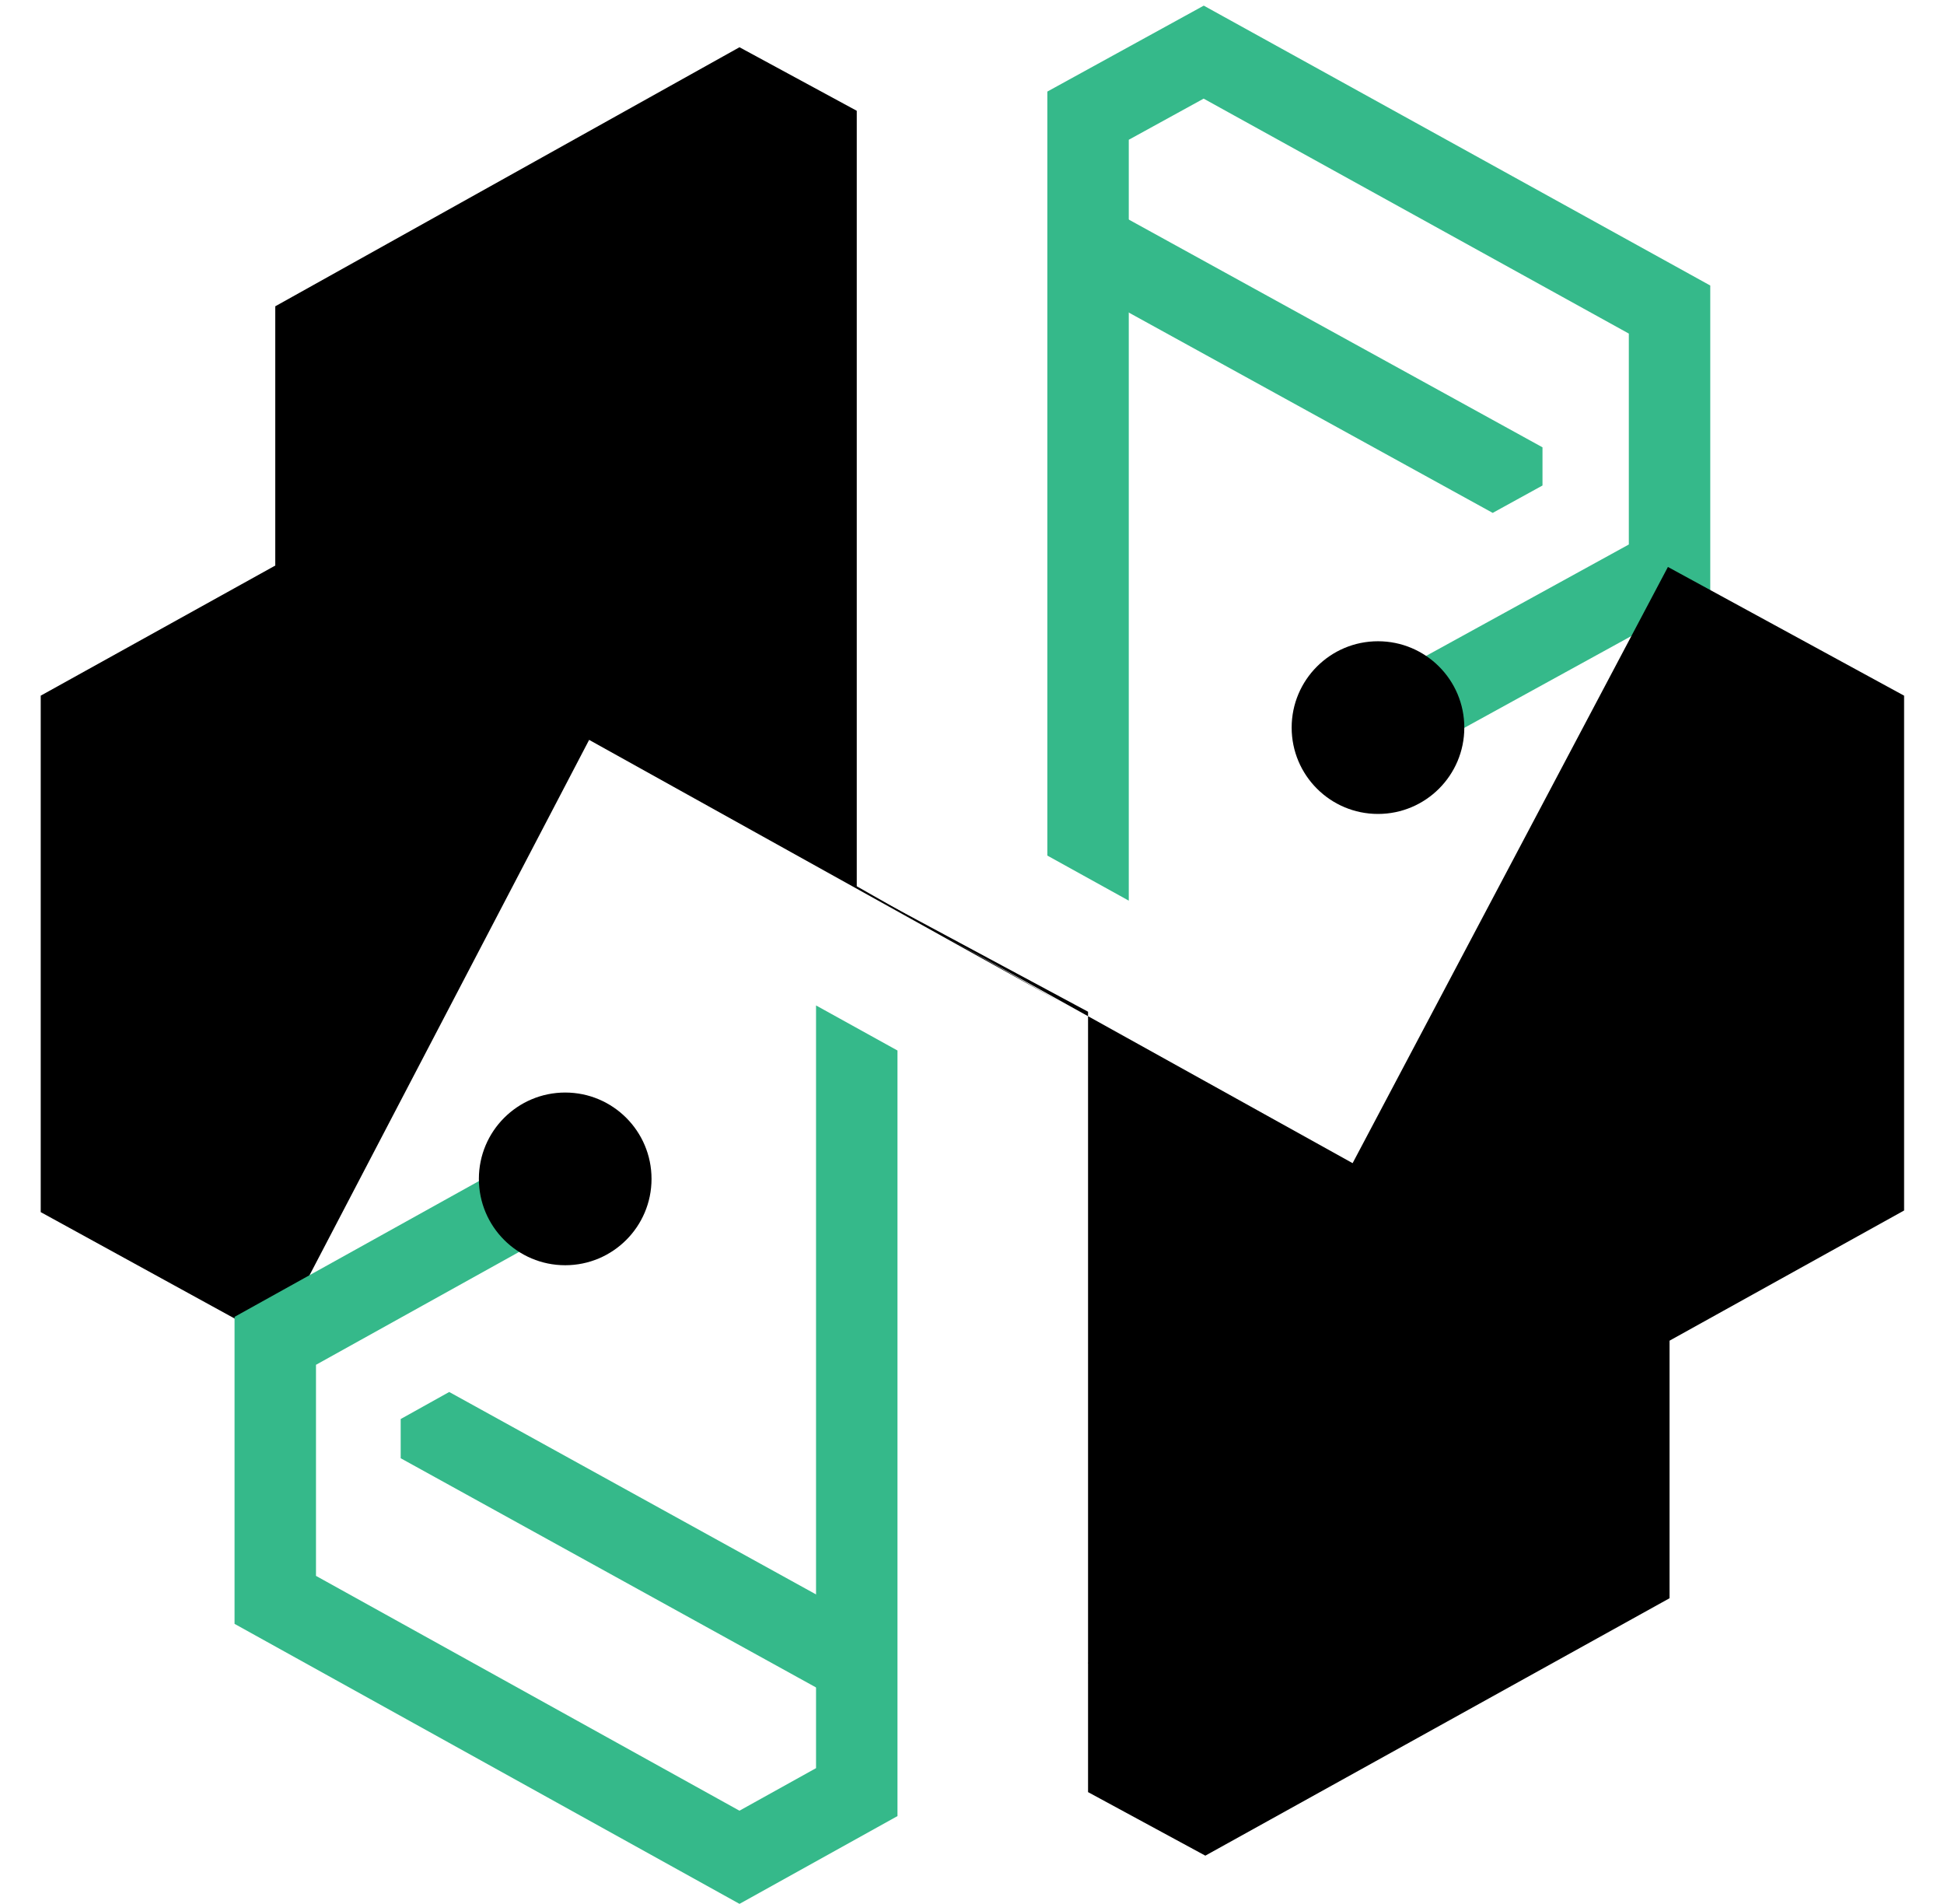 <svg
  xmlns="http://www.w3.org/2000/svg"
  xmlns:xlink="http://www.w3.org/1999/xlink"
  xml:space="preserve"
  id="logo"
  x="0"
  y="0"
  version="1.1"
  viewBox="0 0 1193.5 1168.7"
>
  <g>
    <g>
      <defs>
        <path id="SVGID_1_" d="m610 0 2 508 150 83 397-213-47-378z"></path>
      </defs>
      <clipPath id="SVGID_00000126307296922727540240000006713562678813473196_">
        <use xlink:href="#SVGID_1_" style="overflow: visible"></use>
      </clipPath>
      <path
        d="M668 576V71l71-39 286 158v159l-162 89"
        style="
          clip-path: url(&quot;#SVGID_00000126307296922727540240000006713562678813473196_&quot;);
          fill: none;
          stroke: rgb(53, 185, 138);
          stroke-width: 50;
          stroke-miterlimit: 10;
          stroke-dasharray: 1250;
          stroke-dashoffset: 0px;
        "
      ></path>
    </g>
  </g>
  <path
    d="M169 823 25 744V427l494-274"
    class="st1"
    style="stroke-dasharray: 1060; stroke-dashoffset: 0px"
  ></path>
  <g>
    <g>
      <defs>
        <path
          id="SVGID_00000055671900606820753640000015592721481463310993_"
          d="M414 569 40 862l83 306 441 1V652z"
        ></path>
      </defs>
      <clipPath id="SVGID_00000064314614717298015570000009233897507468319902_">
        <use
          xlink:href="#SVGID_00000055671900606820753640000015592721481463310993_"
          style="overflow: visible"
        ></use>
      </clipPath>
      <path
        d="m340 728-171 95v159l285 158 72-40V609"
        style="
          clip-path: url(&quot;#SVGID_00000064314614717298015570000009233897507468319902_&quot;);
          fill: none;
          stroke: rgb(53, 185, 138);
          stroke-width: 50;
          stroke-miterlimit: 10;
          stroke-dasharray: 1250;
          stroke-dashoffset: 0px;
        "
      ></path>
    </g>
  </g>
  <path
    d="m1024 348 145 79v316l-501 278"
    class="st1"
    style="stroke-dasharray: 1060; stroke-dashoffset: 0px"
  ></path>
  <path
    d="M668 621v479l72 39 285-158V822L519 541"
    class="st1"
    style="stroke-dasharray: 1650; stroke-dashoffset: 0px"
  ></path>
  <path
    d="M651 615 169 347V188L454 29l72 39v476"
    class="st1"
    style="stroke-dasharray: 1650; stroke-dashoffset: 0px"
  ></path>
  <g>
    <g>
      <defs>
        <path
          id="SVGID_00000068678421289867771320000006444582317465725118_"
          d="m246 935 273 148 7-170-219-76-61 34z"
        ></path>
      </defs>
      <clipPath id="SVGID_00000000214869194758429460000003407394741149485987_">
        <use
          xlink:href="#SVGID_00000068678421289867771320000006444582317465725118_"
          style="overflow: visible"
        ></use>
      </clipPath>
      <path
        d="m236 861 290 160"
        style="
          clip-path: url(&quot;#SVGID_00000000214869194758429460000003407394741149485987_&quot;);
          fill: none;
          stroke: rgb(53, 185, 138);
          stroke-width: 50;
          stroke-miterlimit: 10;
          stroke-dasharray: 350;
          stroke-dashoffset: 0px;
        "
      ></path>
    </g>
  </g>
  <circle
    cx="347"
    cy="723.6"
    r="53"
    class="st4"
    data-svg-origin="544 520.5999755859375"
    transform="matrix(1,0,0,1,0,0)"
    style="
      translate: none;
      rotate: none;
      scale: none;
      opacity: 1;
      transform-origin: 0px 0px;
    "
  ></circle>
  <circle
    cx="846"
    cy="446.6"
    r="53"
    class="st4"
    data-svg-origin="543 543.6000061035156"
    transform="matrix(1,0,0,1,0,0)"
    style="
      translate: none;
      rotate: none;
      scale: none;
      opacity: 1;
      transform-origin: 0px 0px;
    "
  ></circle>
  <g>
    <g>
      <defs>
        <path
          id="SVGID_00000087387048169065284070000002864327157529074329_"
          d="m887 331 60-33v-64L667 84v155z"
        ></path>
      </defs>
      <clipPath id="SVGID_00000033327631608024213960000013962732300216444297_">
        <use
          xlink:href="#SVGID_00000087387048169065284070000002864327157529074329_"
          style="overflow: visible"
        ></use>
      </clipPath>
      <path
        d="M945 302 667 149"
        style="
          clip-path: url(&quot;#SVGID_00000033327631608024213960000013962732300216444297_&quot;);
          fill: none;
          stroke: rgb(53, 185, 138);
          stroke-width: 50;
          stroke-miterlimit: 10;
          stroke-dasharray: 350;
          stroke-dashoffset: 0px;
        "
      ></path>
    </g>
  </g>
</svg>
